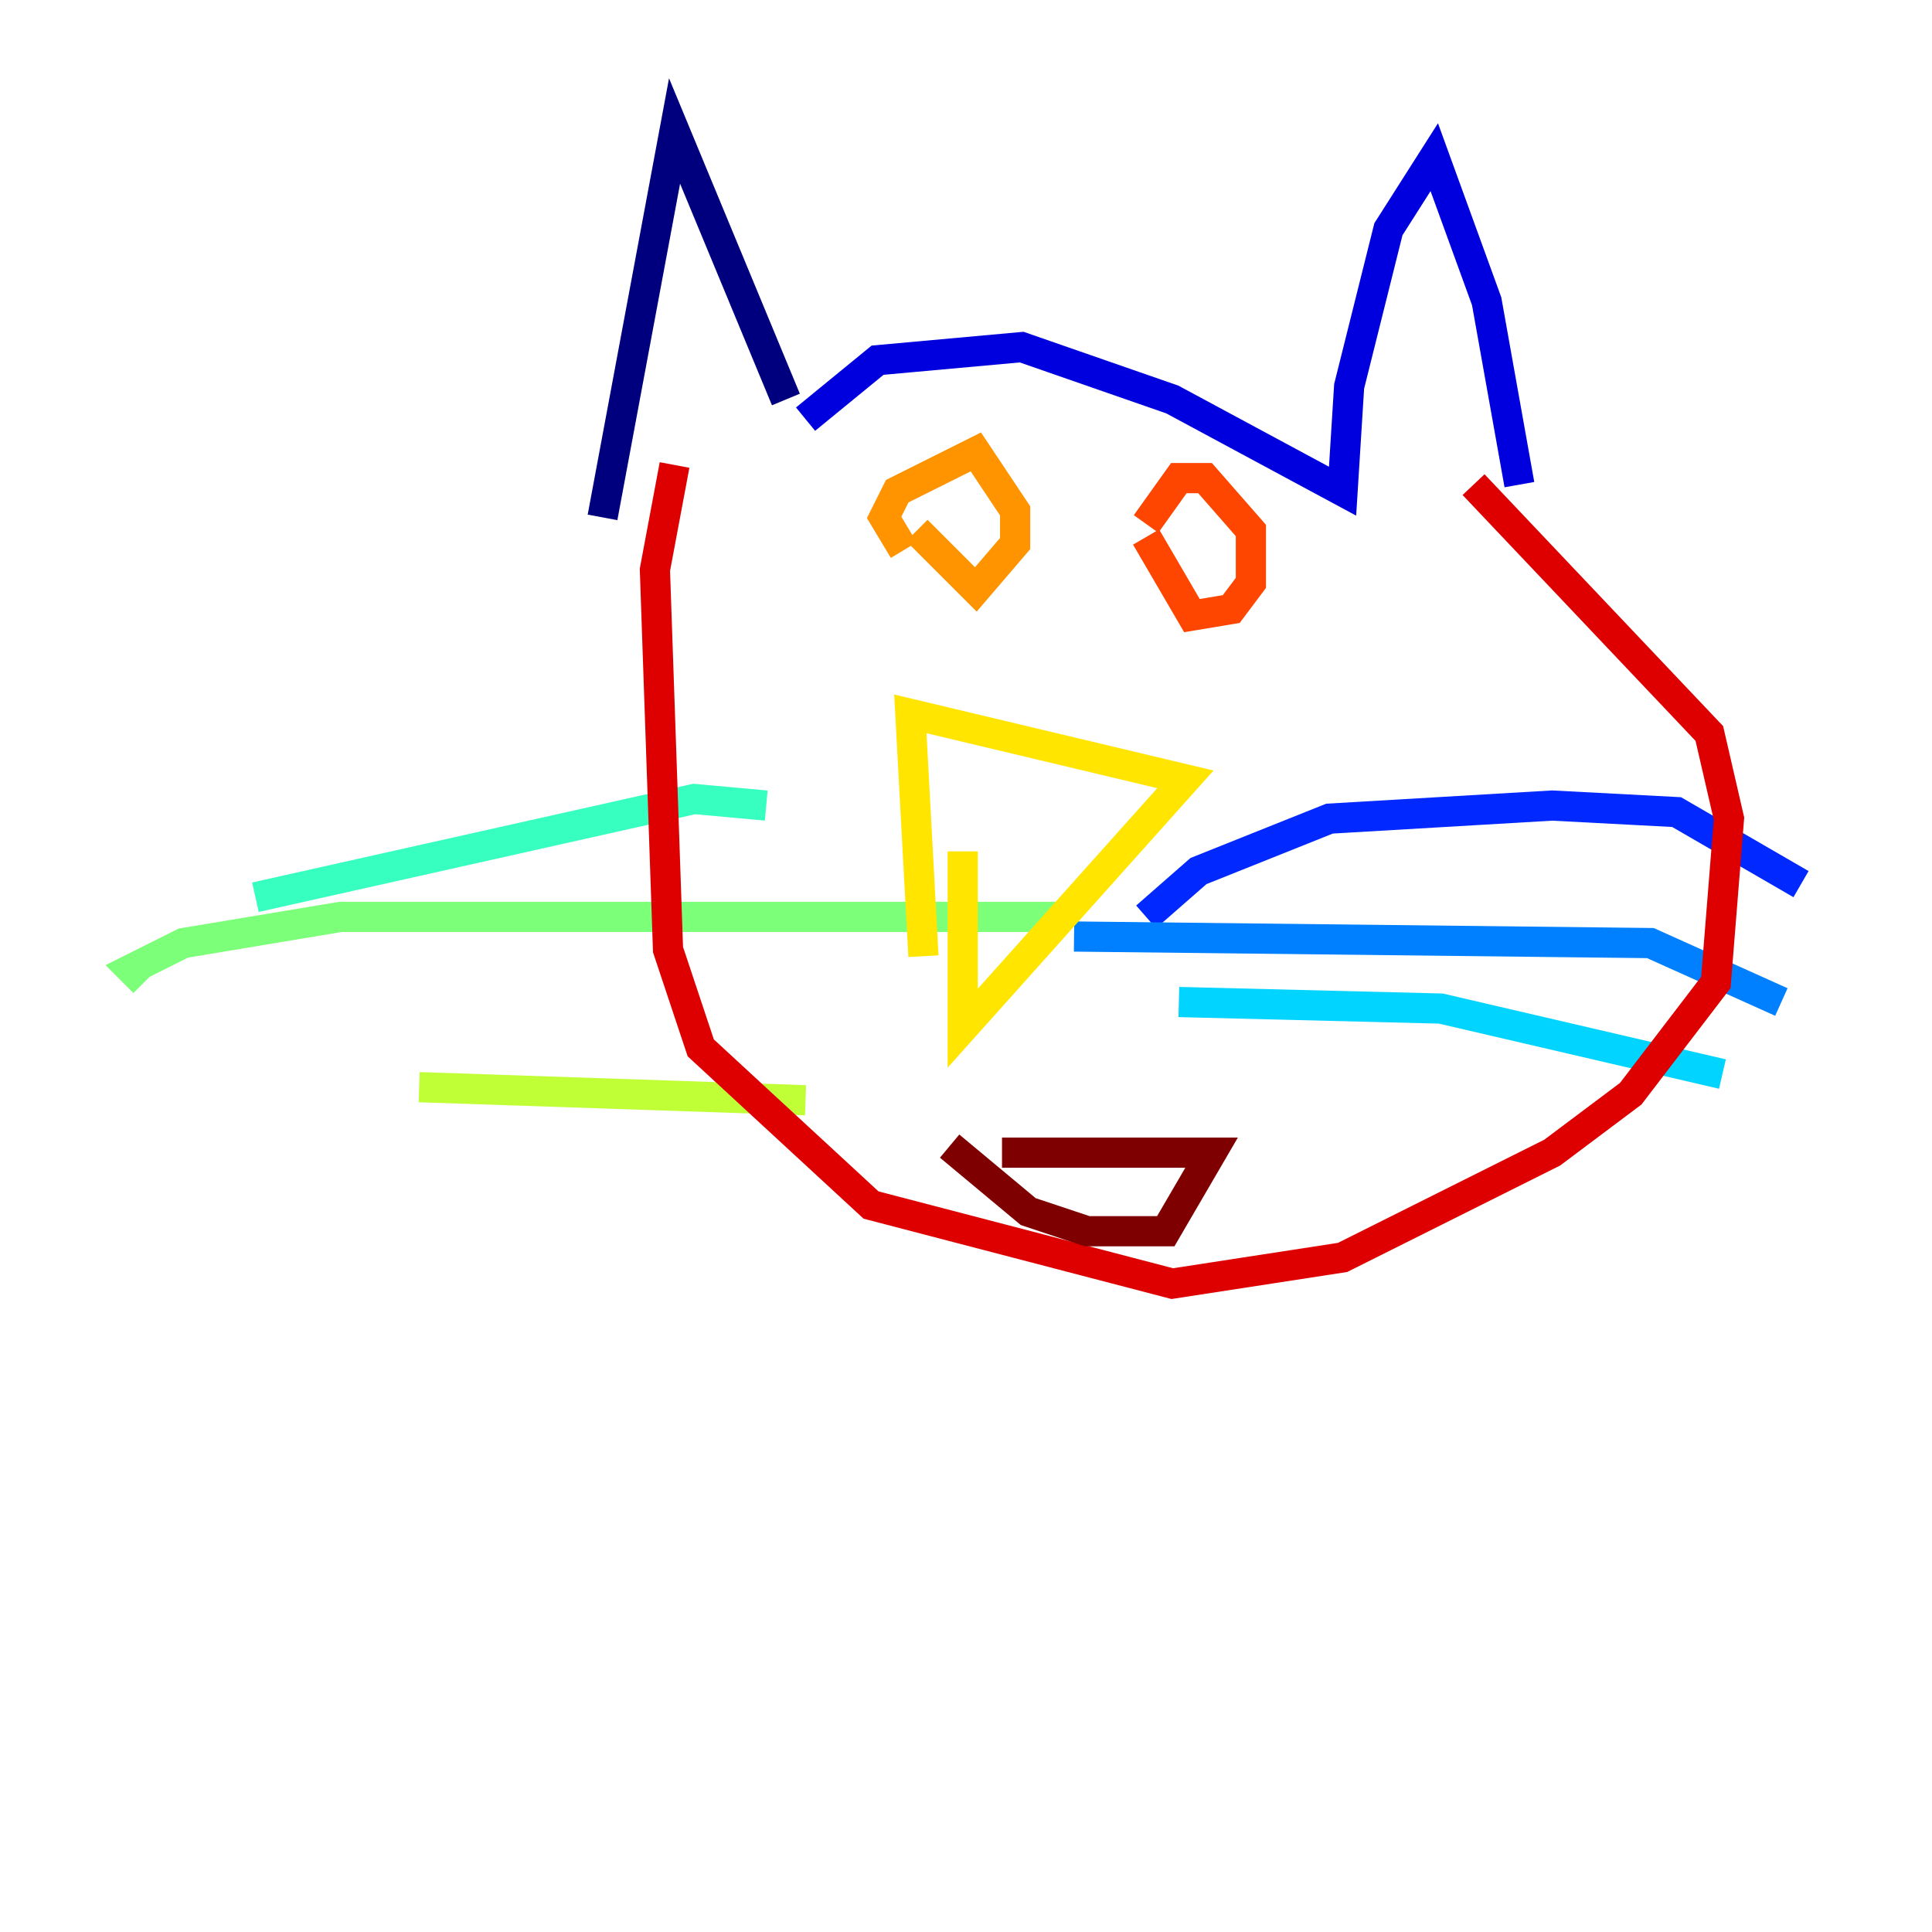<?xml version="1.0" encoding="utf-8" ?>
<svg baseProfile="tiny" height="128" version="1.2" viewBox="0,0,128,128" width="128" xmlns="http://www.w3.org/2000/svg" xmlns:ev="http://www.w3.org/2001/xml-events" xmlns:xlink="http://www.w3.org/1999/xlink"><defs /><polyline fill="none" points="39.919,34.278 44.691,8.678 52.068,26.468" stroke="#00007f" stroke-width="2" /><polyline fill="none" points="53.37,27.77 58.142,23.864 67.688,22.997 77.668,26.468 88.949,32.542 89.383,25.6 91.986,15.186 95.024,10.414 98.495,19.959 100.664,32.108" stroke="#0000de" stroke-width="2" /><polyline fill="none" points="75.932,60.746 79.403,57.709 88.081,54.237 102.834,53.37 111.078,53.803 119.322,58.576" stroke="#0028ff" stroke-width="2" /><polyline fill="none" points="71.159,62.047 109.342,62.481 118.02,66.386" stroke="#0080ff" stroke-width="2" /><polyline fill="none" points="78.102,66.386 95.458,66.82 114.115,71.159" stroke="#00d4ff" stroke-width="2" /><polyline fill="none" points="50.766,53.37 45.993,52.936 16.922,59.444" stroke="#36ffc0" stroke-width="2" /><polyline fill="none" points="70.725,60.746 22.563,60.746 12.149,62.481 8.678,64.217 9.546,65.085" stroke="#7cff79" stroke-width="2" /><polyline fill="none" points="53.37,72.895 27.77,72.027" stroke="#c0ff36" stroke-width="2" /><polyline fill="none" points="61.18,63.349 60.312,47.295 78.536,51.634 63.783,68.122 63.783,56.407" stroke="#ffe500" stroke-width="2" /><polyline fill="none" points="60.746,35.146 64.651,39.051 67.254,36.014 67.254,33.844 64.651,29.939 59.444,32.542 58.576,34.278 59.878,36.447" stroke="#ff9400" stroke-width="2" /><polyline fill="none" points="75.932,35.58 78.969,40.786 81.573,40.352 82.875,38.617 82.875,35.146 79.837,31.675 78.102,31.675 75.932,34.712" stroke="#ff4600" stroke-width="2" /><polyline fill="none" points="97.627,32.108 113.248,48.597 114.549,54.237 113.681,65.085 108.041,72.461 102.834,76.366 88.949,83.308 77.668,85.044 57.709,79.837 46.427,69.424 44.258,62.915 43.39,37.749 44.691,30.807" stroke="#de0000" stroke-width="2" /><polyline fill="none" points="62.915,75.932 68.122,80.271 72.027,81.573 77.234,81.573 80.271,76.366 66.386,76.366" stroke="#7f0000" stroke-width="2" /></svg>
